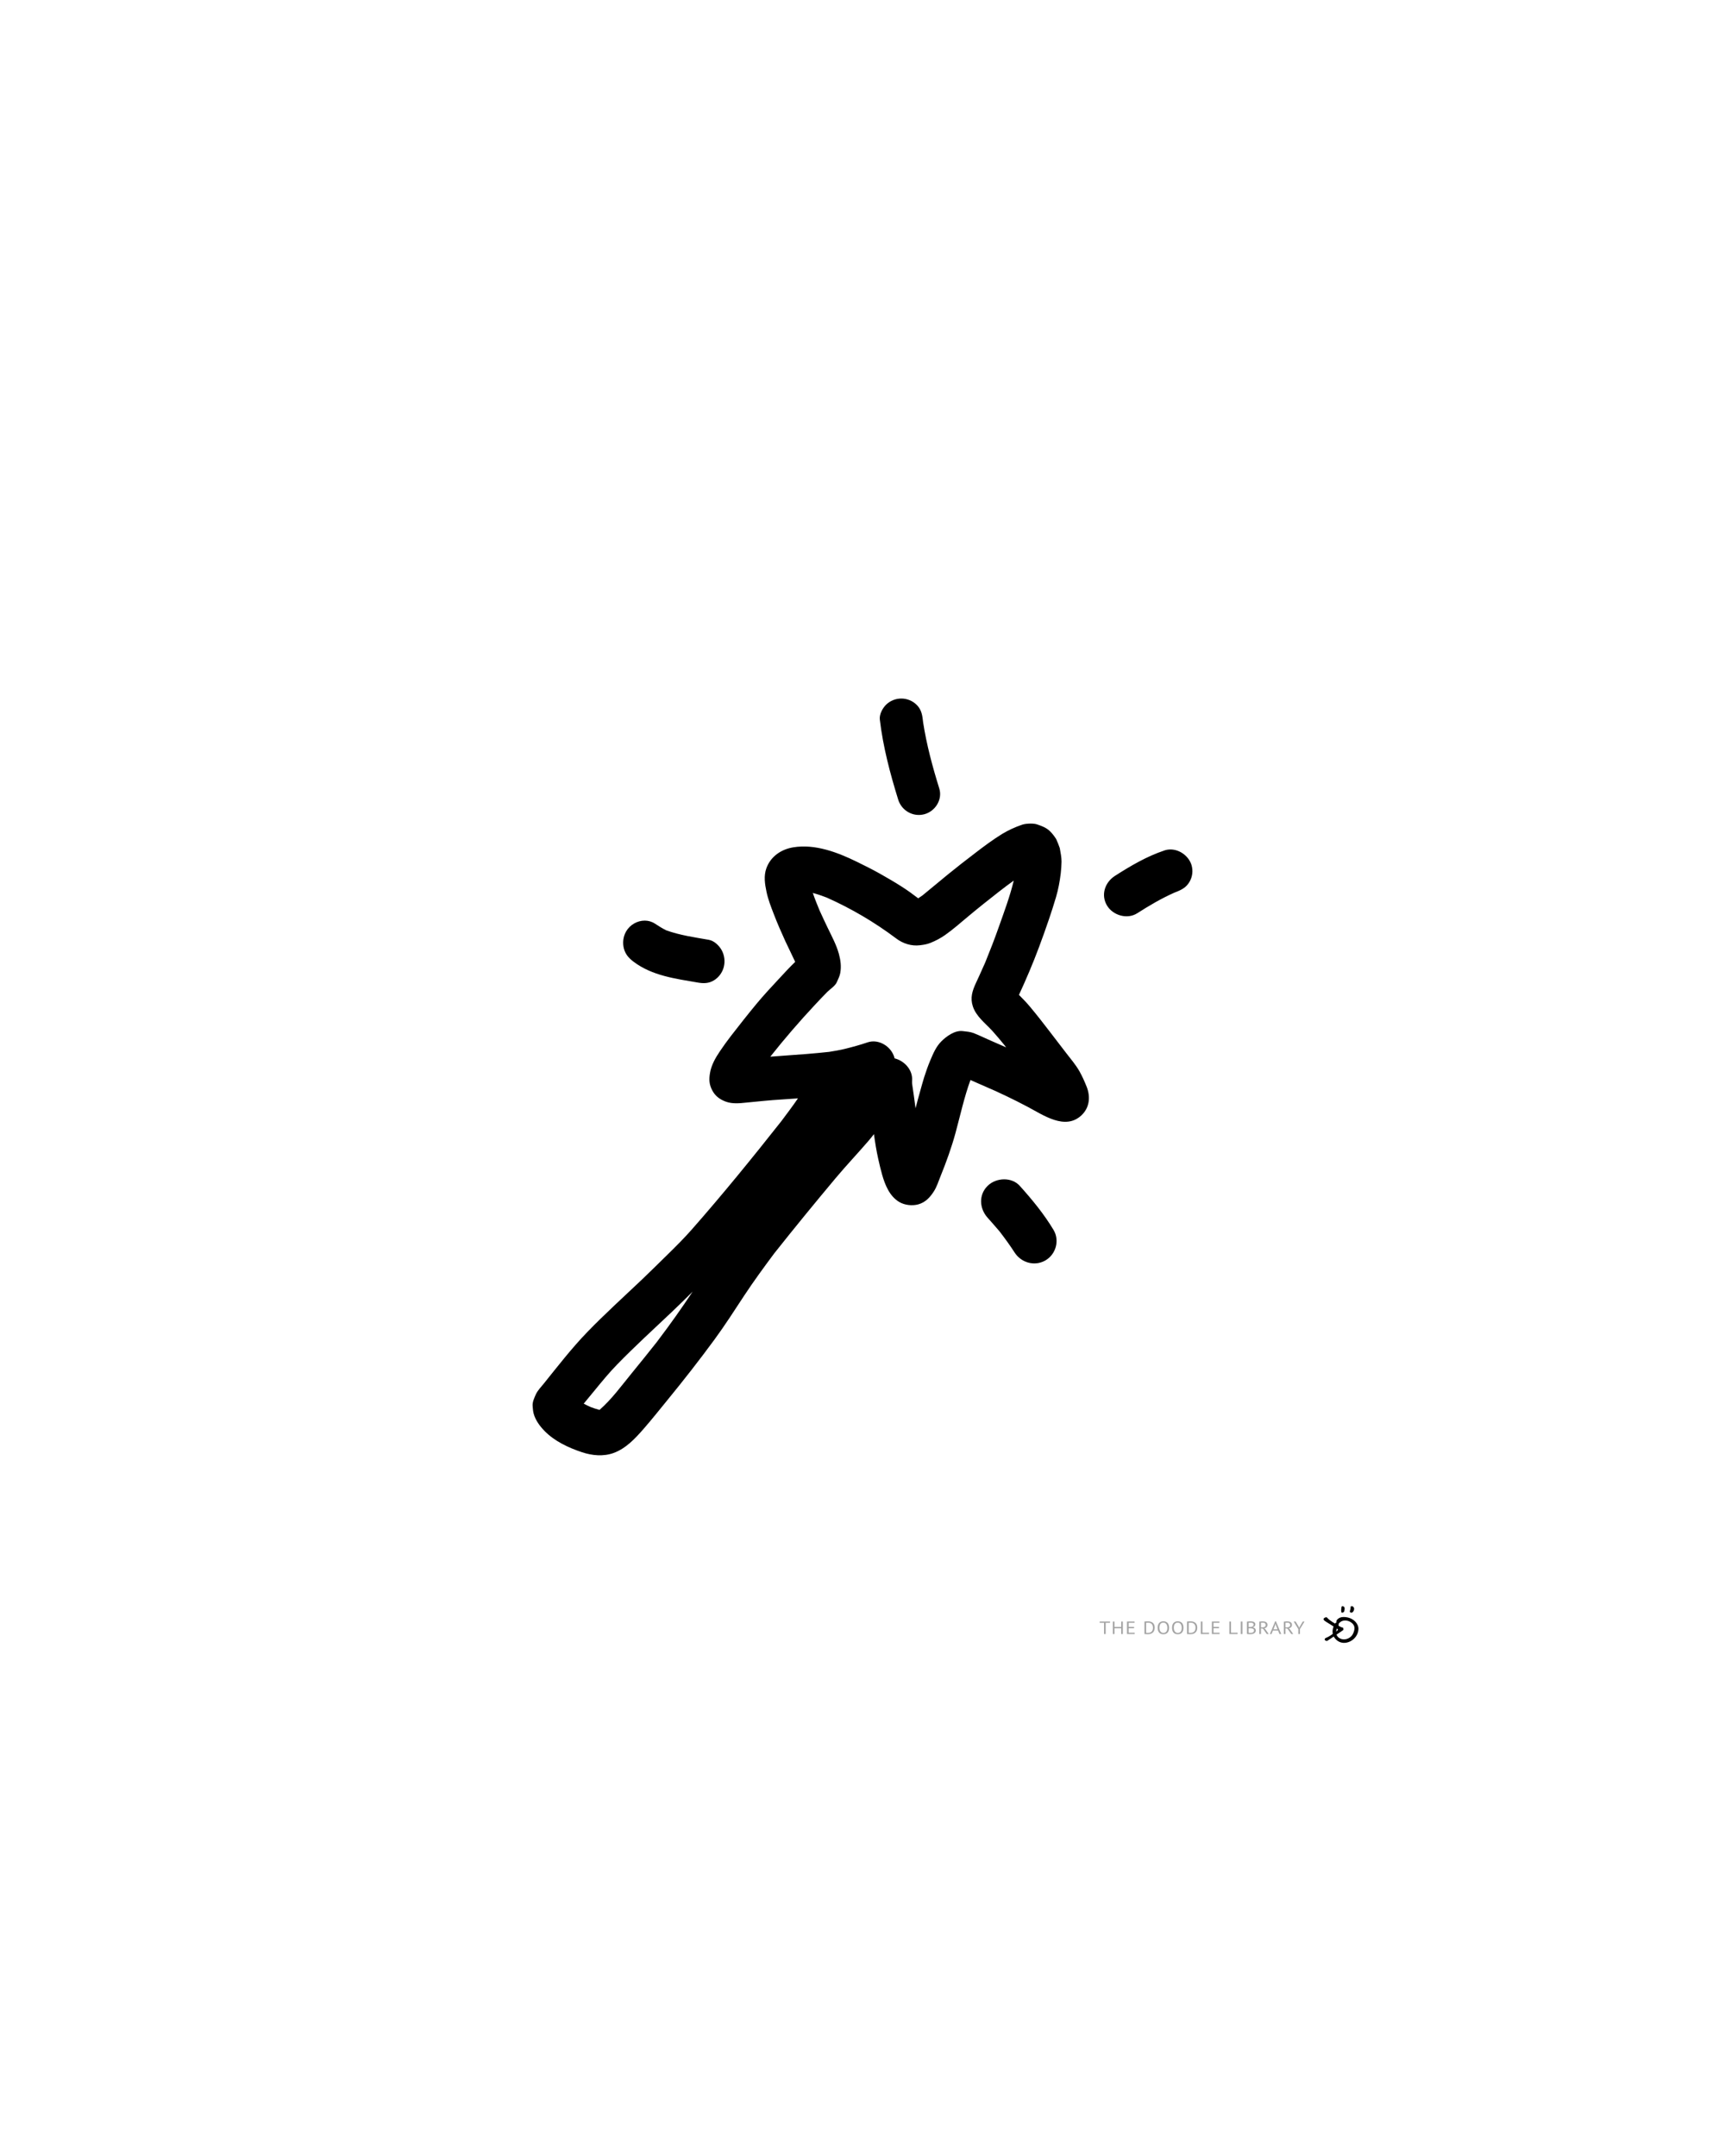 <?xml version="1.0" encoding="UTF-8"?>
<svg width="800px" height="1000px" viewBox="0 0 800 1000" version="1.1" xmlns="http://www.w3.org/2000/svg" xmlns:xlink="http://www.w3.org/1999/xlink">
    <!-- Generator: Sketch 52.5 (67469) - http://www.bohemiancoding.com/sketch -->
    <title>magic wand_DL</title>
    <desc>Created with Sketch.</desc>
    <g id="magic-wand_DL" stroke="none" stroke-width="1" fill="none" fill-rule="evenodd">
        <g id="logo-footer" transform="translate(510, 745)">
            <g>
                <path d="M110.813,8.257 C110.905,8.563 110.81,8.819 110.574,9.094 C110.548,9.123 110.525,9.15 110.482,9.195 C110.41,9.273 110.388,9.3 110.395,9.287 C110.158,9.773 109.949,10.396 109.781,11.109 C109.324,13.045 110.241,14.668 112.137,15.217 C114.195,15.814 116.608,14.687 117.501,12.742 C118.557,10.441 118.361,8.877 116.832,7.677 C114.961,6.209 112.358,6.27 111.072,7.84 L110.795,8.178 C110.795,8.201 110.804,8.228 110.813,8.257 Z M110.106,6.269 C110.424,5.887 110.955,5.5 111.42,5.308 C112.38,4.914 113.68,4.906 115.134,5.238 C117.933,5.878 120.109,8.221 119.996,10.657 C119.761,15.75 113.426,19.025 109.732,15.576 C107.944,13.907 107.554,11.802 108.499,9.285 C108.624,8.954 108.851,8.49 109.05,8.185 C109.27,7.847 109.481,7.641 109.751,7.556 C109.779,7.547 109.806,7.539 109.833,7.533 C109.648,7.17 109.748,6.701 110.106,6.269 Z" id="Fill-4" fill="#000000" fill-rule="nonzero"></path>
                <path d="M116,2.364 C116.035,2.234 116.077,2.04 116.142,1.851 C116.28,1.442 116.379,1.034 116.377,0.601 C116.377,0.411 116.257,0.11 116.624,0.041 C116.938,-0.018 117.272,-0.05 117.513,0.207 C117.655,0.358 117.797,0.518 117.89,0.695 C118.216,1.318 117.777,2.536 117.114,2.891 C116.612,3.16 116.013,2.912 116,2.364" id="Fill-103" fill="#000000" fill-rule="nonzero"></path>
                <path d="M113.597,1.3 C113.548,1.605 113.485,1.91 113.452,2.217 C113.409,2.617 113.069,2.794 112.724,2.938 C112.427,3.063 112.146,3.011 112.074,2.667 C111.908,1.884 112.06,1.104 112.154,0.329 C112.197,-0.028 112.774,-0.106 113.167,0.152 C113.513,0.381 113.619,0.676 113.597,1.3" id="Fill-107" fill="#000000" fill-rule="nonzero"></path>
                <path d="M112.191,11.682 C110.633,12.621 108.592,13.968 107.051,14.924 C106.604,15.202 106.26,15.339 105.848,15.648 C105.453,15.944 105.003,16.141 104.673,15.874 C104.334,15.601 103.968,15.474 104.254,15.003 C104.507,14.584 104.805,14.553 105.344,14.342 C106.408,13.926 108.032,12.804 108.977,12.235 C109.267,12.06 109.781,11.691 110.032,11.484 C110.691,10.94 110.546,10.786 109.804,10.264 C108.495,9.343 106.878,8.314 105.559,7.402 C105.221,7.168 104.874,6.943 104.554,6.696 C103.682,6.023 103.837,5.297 105.038,5.023 C105.314,4.96 105.519,5.029 105.664,5.213 C106.875,6.74 109.059,7.933 110.77,9.059 C111.354,9.443 111.803,9.858 112.624,10.029 C113.067,10.121 112.947,10.497 112.994,10.939 C113.057,11.221 112.603,11.434 112.191,11.682 Z" id="chevron" fill="#000000" fill-rule="nonzero" transform="translate(108.5, 10.5) rotate(-2) translate(-108.5, -10.5) "></path>
                <path d="M4.806,7.713 L2.787,7.713 L2.787,12.901 L2.019,12.901 L2.019,7.713 L0,7.713 L0,7.099 L4.806,7.099 L4.806,7.713 Z M9.977,10.24 L6.865,10.24 L6.865,12.901 L6.097,12.901 L6.097,7.099 L6.865,7.099 L6.865,9.627 L9.977,9.627 L9.977,7.099 L10.745,7.099 L10.745,12.901 L9.977,12.901 L9.977,10.24 Z M12.657,7.099 L16.185,7.099 L16.185,7.713 L13.425,7.713 L13.425,9.61 L15.953,9.61 L15.953,10.224 L13.425,10.224 L13.425,12.287 L16.231,12.287 L16.231,12.901 L12.657,12.901 L12.657,7.099 Z M20.767,7.099 C20.885,7.083 21.016,7.07 21.161,7.062 C21.306,7.054 21.457,7.048 21.615,7.046 C21.772,7.043 21.926,7.04 22.078,7.037 C22.229,7.035 22.369,7.033 22.499,7.033 C23.017,7.033 23.467,7.105 23.846,7.249 C24.226,7.392 24.539,7.593 24.786,7.849 C25.033,8.106 25.217,8.414 25.337,8.773 C25.457,9.133 25.517,9.528 25.517,9.959 C25.517,10.351 25.46,10.728 25.346,11.09 C25.232,11.452 25.051,11.772 24.804,12.051 C24.558,12.33 24.237,12.554 23.842,12.722 C23.446,12.891 22.968,12.975 22.406,12.975 C22.308,12.975 22.179,12.974 22.022,12.971 C21.865,12.968 21.703,12.963 21.536,12.954 C21.369,12.946 21.215,12.939 21.073,12.934 C20.931,12.928 20.829,12.92 20.767,12.909 L20.767,7.099 Z M22.517,7.646 L22.254,7.646 C22.158,7.646 22.064,7.649 21.971,7.655 C21.879,7.66 21.794,7.666 21.717,7.671 C21.639,7.677 21.579,7.682 21.536,7.688 L21.536,12.329 C21.567,12.334 21.625,12.338 21.712,12.341 C21.798,12.344 21.888,12.347 21.98,12.349 C22.073,12.352 22.162,12.355 22.249,12.358 C22.335,12.36 22.394,12.362 22.425,12.362 C22.857,12.362 23.22,12.296 23.513,12.163 C23.806,12.03 24.041,11.852 24.217,11.628 C24.392,11.405 24.517,11.148 24.592,10.858 C24.666,10.568 24.703,10.268 24.703,9.959 C24.703,9.688 24.669,9.416 24.601,9.142 C24.533,8.869 24.416,8.622 24.249,8.401 C24.082,8.18 23.858,7.999 23.578,7.858 C23.297,7.717 22.943,7.646 22.517,7.646 Z M26.892,10 C26.892,9.033 27.121,8.291 27.577,7.775 C28.034,7.258 28.685,7 29.531,7 C29.988,7 30.383,7.072 30.716,7.215 C31.05,7.359 31.326,7.562 31.545,7.825 C31.764,8.087 31.926,8.402 32.031,8.769 C32.136,9.137 32.188,9.547 32.188,10 C32.188,10.967 31.959,11.709 31.499,12.225 C31.039,12.742 30.383,13 29.531,13 C29.08,13 28.69,12.928 28.36,12.785 C28.03,12.641 27.755,12.438 27.536,12.175 C27.317,11.913 27.155,11.598 27.05,11.231 C26.945,10.863 26.892,10.453 26.892,10 Z M27.707,10 C27.707,10.32 27.742,10.624 27.813,10.912 C27.884,11.199 27.994,11.452 28.142,11.67 C28.29,11.888 28.48,12.062 28.712,12.192 C28.943,12.322 29.216,12.387 29.531,12.387 C30.105,12.387 30.556,12.192 30.883,11.802 C31.21,11.413 31.374,10.812 31.374,10 C31.374,9.685 31.338,9.383 31.267,9.093 C31.196,8.802 31.085,8.548 30.934,8.33 C30.783,8.112 30.591,7.938 30.36,7.808 C30.128,7.678 29.852,7.613 29.531,7.613 C28.963,7.613 28.517,7.808 28.193,8.198 C27.869,8.587 27.707,9.188 27.707,10 Z M33.563,10 C33.563,9.033 33.792,8.291 34.248,7.775 C34.705,7.258 35.356,7 36.202,7 C36.659,7 37.054,7.072 37.387,7.215 C37.721,7.359 37.997,7.562 38.216,7.825 C38.435,8.087 38.597,8.402 38.702,8.769 C38.807,9.137 38.859,9.547 38.859,10 C38.859,10.967 38.63,11.709 38.17,12.225 C37.71,12.742 37.054,13 36.202,13 C35.751,13 35.361,12.928 35.031,12.785 C34.701,12.641 34.426,12.438 34.207,12.175 C33.988,11.913 33.826,11.598 33.721,11.231 C33.616,10.863 33.563,10.453 33.563,10 Z M34.378,10 C34.378,10.32 34.413,10.624 34.484,10.912 C34.555,11.199 34.665,11.452 34.813,11.67 C34.961,11.888 35.151,12.062 35.383,12.192 C35.614,12.322 35.887,12.387 36.202,12.387 C36.776,12.387 37.227,12.192 37.554,11.802 C37.881,11.413 38.045,10.812 38.045,10 C38.045,9.685 38.009,9.383 37.938,9.093 C37.867,8.802 37.756,8.548 37.605,8.33 C37.454,8.112 37.262,7.938 37.031,7.808 C36.799,7.678 36.523,7.613 36.202,7.613 C35.634,7.613 35.188,7.808 34.864,8.198 C34.54,8.587 34.378,9.188 34.378,10 Z M40.503,7.099 C40.62,7.083 40.751,7.07 40.896,7.062 C41.041,7.054 41.193,7.048 41.35,7.046 C41.507,7.043 41.662,7.04 41.813,7.037 C41.964,7.035 42.105,7.033 42.234,7.033 C42.753,7.033 43.202,7.105 43.581,7.249 C43.961,7.392 44.274,7.593 44.521,7.849 C44.768,8.106 44.952,8.414 45.072,8.773 C45.193,9.133 45.253,9.528 45.253,9.959 C45.253,10.351 45.196,10.728 45.081,11.09 C44.967,11.452 44.787,11.772 44.54,12.051 C44.293,12.33 43.972,12.554 43.577,12.722 C43.182,12.891 42.703,12.975 42.142,12.975 C42.043,12.975 41.915,12.974 41.757,12.971 C41.6,12.968 41.438,12.963 41.271,12.954 C41.105,12.946 40.95,12.939 40.808,12.934 C40.666,12.928 40.564,12.92 40.503,12.909 L40.503,7.099 Z M42.253,7.646 L41.989,7.646 C41.893,7.646 41.799,7.649 41.706,7.655 C41.614,7.66 41.529,7.666 41.452,7.671 C41.375,7.677 41.314,7.682 41.271,7.688 L41.271,12.329 C41.302,12.334 41.361,12.338 41.447,12.341 C41.534,12.344 41.623,12.347 41.716,12.349 C41.808,12.352 41.898,12.355 41.984,12.358 C42.071,12.36 42.129,12.362 42.16,12.362 C42.592,12.362 42.955,12.296 43.248,12.163 C43.541,12.03 43.776,11.852 43.952,11.628 C44.128,11.405 44.253,11.148 44.327,10.858 C44.401,10.568 44.438,10.268 44.438,9.959 C44.438,9.688 44.404,9.416 44.336,9.142 C44.268,8.869 44.151,8.622 43.984,8.401 C43.818,8.18 43.594,7.999 43.313,7.858 C43.032,7.717 42.679,7.646 42.253,7.646 Z M50.729,12.901 L46.896,12.901 L46.896,7.099 L47.664,7.099 L47.664,12.287 L50.729,12.287 L50.729,12.901 Z M52.021,7.099 L55.548,7.099 L55.548,7.713 L52.789,7.713 L52.789,9.61 L55.317,9.61 L55.317,10.224 L52.789,10.224 L52.789,12.287 L55.595,12.287 L55.595,12.901 L52.021,12.901 L52.021,7.099 Z M63.965,12.901 L60.131,12.901 L60.131,7.099 L60.9,7.099 L60.9,12.287 L63.965,12.287 L63.965,12.901 Z M65.432,7.099 L66.2,7.099 L66.2,12.901 L65.432,12.901 L65.432,7.099 Z M72.196,8.425 C72.196,8.564 72.171,8.704 72.121,8.848 C72.072,8.992 71.998,9.126 71.899,9.25 C71.8,9.374 71.674,9.483 71.52,9.577 C71.365,9.671 71.183,9.743 70.973,9.793 L70.973,9.826 C71.158,9.854 71.336,9.901 71.506,9.967 C71.675,10.033 71.825,10.124 71.955,10.24 C72.084,10.356 72.189,10.497 72.27,10.663 C72.35,10.829 72.39,11.025 72.39,11.251 C72.39,11.55 72.321,11.808 72.182,12.026 C72.043,12.244 71.861,12.423 71.635,12.561 C71.41,12.699 71.152,12.801 70.862,12.867 C70.572,12.934 70.276,12.967 69.973,12.967 L69.603,12.967 C69.461,12.967 69.313,12.963 69.158,12.954 C69.004,12.946 68.85,12.935 68.696,12.921 C68.541,12.907 68.405,12.887 68.288,12.859 L68.288,7.149 C68.517,7.116 68.782,7.088 69.084,7.066 C69.387,7.044 69.717,7.033 70.075,7.033 C70.316,7.033 70.561,7.051 70.811,7.087 C71.061,7.123 71.288,7.192 71.492,7.294 C71.696,7.396 71.864,7.539 71.996,7.721 C72.129,7.903 72.196,8.138 72.196,8.425 Z M70.047,12.37 C70.245,12.37 70.436,12.349 70.621,12.308 C70.807,12.267 70.97,12.2 71.112,12.109 C71.254,12.018 71.367,11.906 71.45,11.773 C71.533,11.641 71.575,11.483 71.575,11.301 C71.575,11.075 71.524,10.892 71.422,10.754 C71.321,10.616 71.188,10.508 71.024,10.431 C70.861,10.354 70.677,10.301 70.473,10.273 C70.27,10.246 70.066,10.232 69.862,10.232 L69.057,10.232 L69.057,12.312 C69.1,12.323 69.162,12.331 69.242,12.337 C69.322,12.343 69.408,12.348 69.501,12.354 C69.594,12.359 69.689,12.363 69.788,12.366 C69.887,12.369 69.973,12.37 70.047,12.37 Z M69.538,9.652 C69.643,9.652 69.77,9.649 69.918,9.644 C70.066,9.638 70.189,9.63 70.288,9.619 C70.436,9.575 70.575,9.521 70.705,9.457 C70.834,9.394 70.95,9.319 71.052,9.233 C71.154,9.148 71.234,9.048 71.293,8.935 C71.351,8.822 71.381,8.699 71.381,8.566 C71.381,8.384 71.342,8.233 71.265,8.115 C71.188,7.996 71.084,7.901 70.955,7.829 C70.825,7.757 70.677,7.706 70.51,7.675 C70.344,7.645 70.174,7.63 70.001,7.63 C69.797,7.63 69.611,7.634 69.441,7.642 C69.271,7.651 69.143,7.663 69.057,7.68 L69.057,9.652 L69.538,9.652 Z M74.033,7.157 C74.268,7.119 74.538,7.088 74.843,7.066 C75.149,7.044 75.428,7.033 75.681,7.033 C75.965,7.033 76.235,7.061 76.492,7.116 C76.748,7.171 76.973,7.262 77.167,7.39 C77.362,7.517 77.518,7.682 77.635,7.887 C77.752,8.091 77.811,8.34 77.811,8.633 C77.811,9.086 77.672,9.453 77.394,9.735 C77.117,10.017 76.765,10.204 76.339,10.298 L76.783,10.605 L78.394,12.901 L77.496,12.901 L75.709,10.398 L74.802,10.273 L74.802,12.901 L74.033,12.901 L74.033,7.157 Z M75.7,7.63 L75.45,7.63 C75.363,7.63 75.28,7.633 75.2,7.638 C75.12,7.644 75.044,7.649 74.973,7.655 C74.902,7.66 74.845,7.669 74.802,7.68 L74.802,9.818 L75.524,9.818 C75.95,9.818 76.302,9.724 76.58,9.536 C76.857,9.348 76.996,9.055 76.996,8.657 C76.996,8.359 76.882,8.113 76.654,7.92 C76.425,7.727 76.107,7.63 75.7,7.63 Z M82.723,11.293 L80.334,11.293 L79.686,12.901 L78.926,12.901 L81.38,7.008 L81.732,7.008 L84.195,12.901 L83.389,12.901 L82.723,11.293 Z M80.584,10.696 L82.491,10.696 L81.769,8.931 L81.538,8.052 L81.528,8.052 L81.297,8.948 L80.584,10.696 Z M85.394,7.157 C85.628,7.119 85.898,7.088 86.204,7.066 C86.51,7.044 86.789,7.033 87.042,7.033 C87.326,7.033 87.596,7.061 87.852,7.116 C88.108,7.171 88.334,7.262 88.528,7.39 C88.722,7.517 88.878,7.682 88.996,7.887 C89.113,8.091 89.172,8.34 89.172,8.633 C89.172,9.086 89.033,9.453 88.755,9.735 C88.477,10.017 88.125,10.204 87.699,10.298 L88.144,10.605 L89.755,12.901 L88.857,12.901 L87.07,10.398 L86.162,10.273 L86.162,12.901 L85.394,12.901 L85.394,7.157 Z M87.06,7.63 L86.81,7.63 C86.724,7.63 86.641,7.633 86.56,7.638 C86.48,7.644 86.405,7.649 86.334,7.655 C86.263,7.66 86.206,7.669 86.162,7.68 L86.162,9.818 L86.885,9.818 C87.31,9.818 87.662,9.724 87.94,9.536 C88.218,9.348 88.357,9.055 88.357,8.657 C88.357,8.359 88.243,8.113 88.014,7.92 C87.786,7.727 87.468,7.63 87.06,7.63 Z M92.111,10.597 L89.972,7.099 L90.87,7.099 L92.389,9.635 L92.546,10.141 L92.556,10.141 L92.722,9.619 L94.176,7.099 L95,7.099 L92.88,10.588 L92.88,12.901 L92.111,12.901 L92.111,10.597 Z" id="the-Doodle-Library" fill="#666666" fill-rule="nonzero" opacity="0.595"></path>
            </g>
        </g>
        <path d="M405.309,526.035 C404.436,527.173 403.535,528.285 402.601,529.362 C397.663,535.096 392.469,540.574 387.603,546.373 C377.943,557.906 368.413,569.546 359.075,581.335 C354.304,587.74 349.605,594.157 345.205,600.823 C340.667,607.74 336.194,614.703 331.298,621.388 C324.244,630.996 316.927,640.348 309.384,649.564 C305.77,653.996 302.204,658.476 298.435,662.796 C294.541,667.252 290.236,671.869 284.529,673.937 C279.842,675.63 274.624,675.143 269.943,673.586 C263.676,671.5 257.271,668.53 252.566,663.746 C250.449,661.59 248.35,658.779 247.533,655.808 C247.211,654.673 247.116,653.485 247.026,652.303 C246.835,650.354 247.724,648.524 248.469,646.824 C249.328,644.899 250.986,643.253 252.286,641.625 C258.762,633.574 265.166,625.286 272.37,617.835 C280.522,609.409 289.234,601.542 297.731,593.468 C301.906,589.499 305.955,585.458 310.057,581.442 C313.665,577.894 317.327,574.246 320.654,570.467 C335.103,554.068 348.866,537.116 362.391,519.986 C364.995,516.502 367.615,513.039 370.067,509.449 C370.039,509.451 370.012,509.453 369.984,509.455 C364.809,509.87 359.633,510.084 354.458,510.594 C351.623,510.849 348.795,511.145 345.96,511.424 C342.924,511.75 339.65,512.053 336.727,511.009 C333.845,509.965 331.711,508.411 330.273,505.66 C328.877,502.967 328.788,500.743 329.251,497.826 C329.828,494.119 331.801,490.644 333.892,487.566 C335.497,485.2 337.142,482.887 338.883,480.64 C342.829,475.539 346.798,470.493 350.904,465.535 C354.178,461.597 357.66,457.843 361.142,454.113 C363.638,451.409 366.122,448.711 368.766,446.16 C368.724,446.06 368.689,445.953 368.653,445.852 C367.227,442.715 365.641,439.661 364.208,436.53 C362.301,432.337 360.447,428.144 358.819,423.862 C357.541,420.547 356.199,417.12 355.48,413.644 C354.713,410.009 354.131,406.279 355.432,402.685 C357.429,397.217 362.301,393.908 367.94,393.001 C378.042,391.358 388.464,395.343 397.401,399.72 C400.948,401.457 404.501,403.219 407.96,405.164 C411.418,407.133 414.876,409.102 418.216,411.26 C420.86,412.939 423.361,414.765 425.833,416.657 C426.517,416.218 427.188,415.767 427.848,415.293 C431.734,412.156 435.525,408.9 439.411,405.745 C443.659,402.294 447.973,398.913 452.341,395.598 C456.352,392.515 460.416,389.484 464.736,386.815 C467.683,385.036 470.886,383.554 474.136,382.486 C475.063,382.184 476.537,382 477.951,382 C479.11,382 480.239,382.119 481.005,382.391 C483.21,383.156 485.182,383.85 486.923,385.523 C488.058,386.608 488.968,387.859 489.823,389.182 C490.453,390.546 491.006,391.939 491.493,393.374 C491.844,395.456 492.331,397.615 492.307,399.72 C492.259,401.529 492.147,403.29 491.939,405.093 C491.493,408.823 490.798,412.529 489.734,416.147 C488.736,419.598 487.595,423.002 486.46,426.406 C484.975,430.783 483.418,435.142 481.796,439.471 C479.009,446.943 475.895,454.232 472.562,461.449 C474.41,463.311 476.246,465.179 477.915,467.225 C480.934,470.837 483.834,474.567 486.692,478.297 C489.336,481.749 491.962,485.176 494.607,488.61 C496.674,491.273 498.92,493.912 500.596,496.853 C501.891,499.148 502.985,501.603 503.959,504.058 C505.795,508.69 505.332,513.766 501.523,517.331 C493.959,524.376 483.905,517.242 476.549,513.345 C469.84,509.805 462.995,506.514 455.983,503.548 C456.821,503.898 457.629,504.242 458.467,504.592 C455.651,503.406 452.858,502.173 450.065,500.933 C447.165,508.898 445.359,517.277 443.148,525.437 C441.289,532.251 438.852,538.994 436.208,545.524 C435.257,547.842 434.443,550.529 433.047,552.658 C431.312,555.368 429.125,557.71 425.875,558.612 C423.047,559.377 419.612,559.009 417.081,557.527 C412.6,554.905 410.467,549.645 409.118,544.901 C408.423,542.446 407.841,539.967 407.288,537.488 C406.444,533.711 405.833,529.88 405.309,526.035 Z M380.406,423.044 C380.573,423.453 380.751,423.868 380.917,424.277 C380.751,423.868 380.579,423.453 380.406,423.044 Z M427.705,418.092 C427.955,418.282 428.204,418.478 428.454,418.673 C428.216,418.478 427.973,418.294 427.729,418.104 C427.723,418.098 427.711,418.098 427.705,418.092 Z M470.149,408.438 C467.802,410.104 465.514,411.865 463.244,413.615 C458.42,417.38 453.636,421.188 448.948,425.108 C445.466,428.008 442.031,431.062 438.341,433.659 C436.184,435.166 434.093,436.275 431.657,437.271 C429.892,437.988 428.614,438.178 426.618,438.433 C422.72,438.92 418.727,437.644 415.619,435.278 C405.702,427.812 394.762,421.36 383.389,416.307 C381.268,415.483 379.135,414.753 376.96,414.172 C377.881,416.906 378.98,419.592 380.068,422.232 C381.31,424.971 382.575,427.693 383.889,430.415 C385.748,434.258 387.905,438.267 389.04,442.395 C389.854,445.401 390.223,448.206 389.694,451.267 C389.415,452.791 388.719,454.113 388.113,455.501 C387.252,457.428 385.166,458.585 383.704,460.043 C381.732,462.012 379.824,464.052 377.923,466.092 C370.685,473.843 363.804,481.82 357.244,490.11 C359.318,489.95 361.398,489.802 363.484,489.648 C370.549,489.173 377.554,488.64 384.566,487.875 C387.026,487.454 389.492,487.08 391.898,486.475 C395.446,485.597 398.904,484.648 402.386,483.462 C407.585,481.725 413.391,485.431 414.781,490.508 C414.817,490.632 414.852,490.769 414.882,490.893 C419.404,492.014 423.314,496.201 422.999,501.046 C422.963,501.615 422.969,502.131 423.005,502.659 C423.587,506.442 424.104,510.244 424.603,514.045 C425.251,511.549 425.905,509.046 426.618,506.561 C427.271,504.266 427.871,501.929 428.59,499.658 C429.452,496.972 430.379,494.327 431.472,491.735 C432.774,488.675 434.093,485.502 436.487,483.095 C438.852,480.687 442.774,477.834 446.399,478.232 C448.181,478.439 449.899,478.552 451.574,479.181 C452.525,479.572 453.476,479.987 454.403,480.385 C456.096,481.126 457.772,481.891 459.442,482.656 C461.818,483.729 464.225,484.761 466.62,485.793 C466.328,485.413 466.043,485.04 465.752,484.666 C463.934,482.442 462.121,480.248 460.208,478.137 C456.958,474.591 452.733,471.489 451.176,466.786 C449.881,462.848 450.921,459.605 452.549,456.058 C453.06,454.926 453.612,453.787 454.123,452.654 C455.074,450.585 456.007,448.503 456.922,446.398 C459.133,440.965 461.26,435.51 463.203,429.977 C465.71,422.896 468.378,415.761 470.149,408.438 Z M470.678,397.241 C470.767,397.472 470.874,397.704 470.969,397.941 C470.88,397.704 470.779,397.472 470.678,397.241 Z M280.056,654.044 C279.776,654.085 279.496,654.127 279.21,654.168 C279.496,654.145 279.776,654.109 280.056,654.044 Z M275.697,644.994 C274.04,647.02 272.37,649.029 270.706,651.049 C271.768,651.613 272.853,652.136 273.95,652.629 C275.298,653.135 276.646,653.58 278.035,653.949 C283.634,649.07 288.137,642.849 292.794,637.145 C296.789,632.261 300.737,627.359 304.649,622.41 C304.917,622.053 305.18,621.697 305.442,621.34 C310.946,614.085 316.182,606.67 321.227,599.088 C318.054,602.255 314.852,605.393 311.596,608.482 C303.069,616.563 294.38,624.478 286.205,632.879 C282.478,636.706 279.079,640.859 275.697,644.994 Z M358.55,581.988 C358.377,582.202 358.21,582.416 358.043,582.63 C358.21,582.416 358.377,582.202 358.55,581.988 Z M290.33,432.094 C292.113,428.926 295.555,427 298.991,427 C300.639,427 302.287,427.446 303.753,428.413 C305.465,429.556 307.183,430.602 308.989,431.513 C315.375,433.807 322.136,434.754 328.768,435.916 C331.172,436.344 333.482,438.546 334.655,440.644 C335.98,443.01 336.35,445.903 335.658,448.551 C334.972,451.132 333.324,453.358 331.125,454.691 C328.674,456.195 326.246,456.195 323.543,455.718 C313.258,453.926 302.539,452.612 293.86,446.092 C291.703,444.466 290.078,442.723 289.345,439.977 C288.659,437.323 288.999,434.461 290.33,432.094 Z M410.945,326.851 C412.804,325.031 415.361,324 417.996,324 C420.624,324 423.187,325.031 425.046,326.851 C427.067,328.83 427.65,331.062 427.957,333.754 C428.005,334.172 428.053,334.585 428.108,335.003 C429.726,345.464 432.475,355.637 435.621,365.756 C437.167,370.798 433.81,376.276 428.709,377.654 C423.422,379.08 418.134,375.952 416.564,370.91 C412.78,358.694 409.538,346.454 408.034,333.754 C407.751,331.339 409.279,328.506 410.945,326.851 Z M540.089,394.439 C540.993,394.135 541.92,394 542.835,394 C547.25,394 551.473,397.259 552.639,401.407 C553.363,403.993 552.986,406.801 551.61,409.089 C550.163,411.535 548.105,412.676 545.509,413.682 C545.24,413.793 544.97,413.893 544.701,414.004 C538.624,416.689 532.989,420.024 527.426,423.575 C522.73,426.594 516.09,424.541 513.38,419.989 C510.461,415.098 512.399,409.247 517.071,406.257 C524.363,401.594 531.792,397.206 540.089,394.439 Z M458.017,550.039 C460.009,548.062 462.878,547 465.71,547 C468.404,547 471.086,547.962 472.946,550.039 C478.688,556.414 484.172,563.091 488.583,570.445 C491.511,575.288 489.729,581.781 484.832,584.607 C479.768,587.527 473.558,585.651 470.51,580.897 C468.338,577.514 465.974,574.297 463.532,571.115 C461.708,569.002 459.889,566.872 458.017,564.806 C454.219,560.562 453.775,554.235 458.017,550.039 Z" id="magic-wand" fill="#000000"></path>
    </g>
</svg>